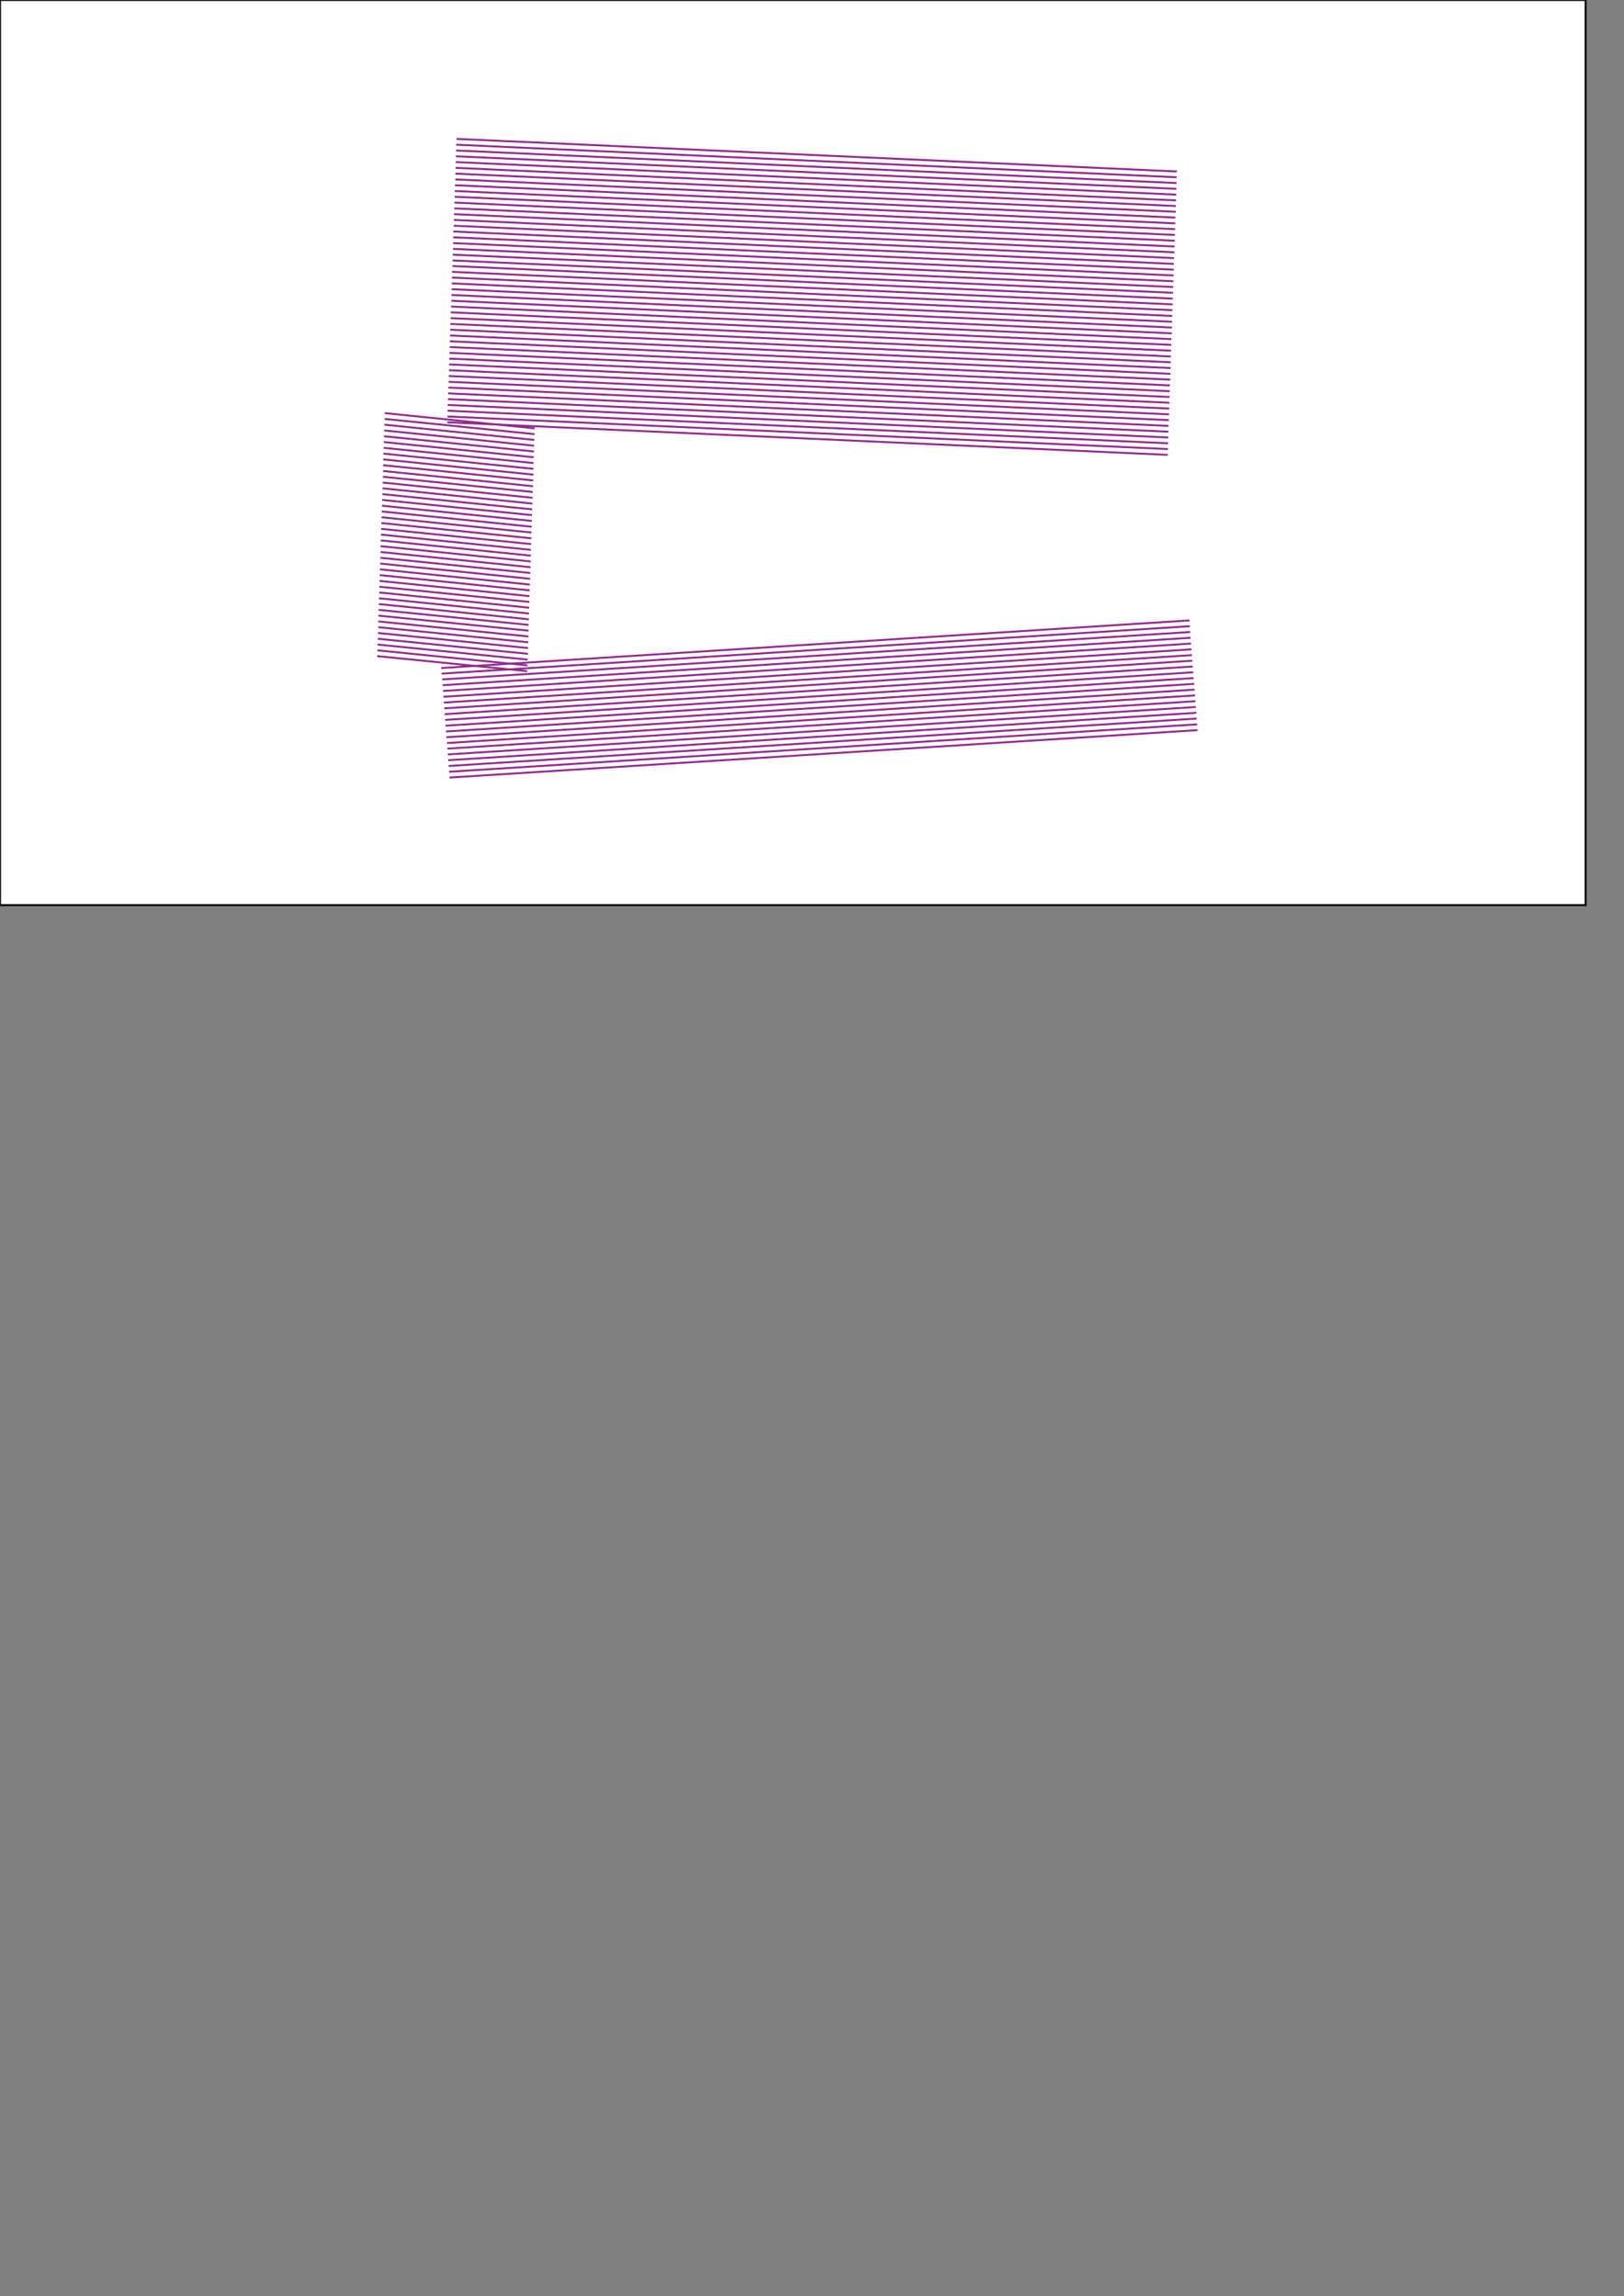<?xml version="1.0" encoding="utf-8"?>
<!-- Generator: Adobe Illustrator 22.0.0, SVG Export Plug-In . SVG Version: 6.00 Build 0)  -->
<svg version="1.1" xmlns="http://www.w3.org/2000/svg" xmlns:xlink="http://www.w3.org/1999/xlink" x="0px" y="0px"
	 viewBox="0 0 841.9 1190.6" style="enable-background:new 0 0 841.9 1190.6;" xml:space="preserve">
<rect x="0" y="0" width="841.9" height="1190.6" fill="#808080" stroke="none"/>
<style type="text/css">
	.st0{fill:#FFFFFF;stroke:#000000;stroke-miterlimit:10;}
	.st1{fill:none;stroke:#93278F;stroke-miterlimit:10;}
</style>
<g id="Layer_2">
	<rect class="st0" width="822" height="469.3"/>
</g>
<g id="Layer_1">
	<g>
		<g transform="translate(536,536) rotate(-0.294) translate(-536,264)">
			<line class="st1" x1="239.1" y1="-729.5" x2="612.4" y2="-710.7"/>
			<line class="st1" x1="238.9" y1="-726.5" x2="612.3" y2="-707.7"/>
			<line class="st1" x1="238.8" y1="-723.5" x2="612.2" y2="-704.7"/>
			<line class="st1" x1="238.7" y1="-720.5" x2="612.1" y2="-701.7"/>
			<line class="st1" x1="238.6" y1="-717.5" x2="612" y2="-698.7"/>
			<line class="st1" x1="238.5" y1="-714.5" x2="611.9" y2="-695.7"/>
			<line class="st1" x1="238.4" y1="-711.5" x2="611.8" y2="-692.8"/>
			<line class="st1" x1="238.3" y1="-708.5" x2="611.7" y2="-689.8"/>
			<line class="st1" x1="238.1" y1="-705.5" x2="611.5" y2="-686.8"/>
			<line class="st1" x1="238" y1="-702.5" x2="611.4" y2="-683.8"/>
			<line class="st1" x1="237.9" y1="-699.5" x2="611.3" y2="-680.8"/>
			<line class="st1" x1="237.8" y1="-696.5" x2="611.2" y2="-677.8"/>
			<line class="st1" x1="237.7" y1="-693.5" x2="611.1" y2="-674.8"/>
			<line class="st1" x1="237.6" y1="-690.5" x2="611" y2="-671.8"/>
			<line class="st1" x1="237.5" y1="-687.5" x2="610.9" y2="-668.8"/>
			<line class="st1" x1="237.4" y1="-684.5" x2="610.7" y2="-665.8"/>
			<line class="st1" x1="237.2" y1="-681.5" x2="610.6" y2="-662.8"/>
			<line class="st1" x1="237.1" y1="-678.5" x2="610.5" y2="-659.8"/>
			<line class="st1" x1="237" y1="-675.5" x2="610.4" y2="-656.8"/>
			<line class="st1" x1="236.9" y1="-672.5" x2="610.3" y2="-653.8"/>
			<line class="st1" x1="236.8" y1="-669.5" x2="610.2" y2="-650.8"/>
			<line class="st1" x1="236.7" y1="-666.5" x2="610.1" y2="-647.8"/>
			<line class="st1" x1="236.6" y1="-663.6" x2="609.9" y2="-644.8"/>
			<line class="st1" x1="236.4" y1="-660.6" x2="609.8" y2="-641.8"/>
			<line class="st1" x1="236.3" y1="-657.6" x2="609.7" y2="-638.8"/>
			<line class="st1" x1="236.2" y1="-654.6" x2="609.6" y2="-635.8"/>
			<line class="st1" x1="236.1" y1="-651.6" x2="609.5" y2="-632.8"/>
			<line class="st1" x1="236" y1="-648.6" x2="609.4" y2="-629.8"/>
			<line class="st1" x1="235.9" y1="-645.6" x2="609.3" y2="-626.8"/>
			<line class="st1" x1="235.8" y1="-642.6" x2="609.1" y2="-623.8"/>
			<line class="st1" x1="235.6" y1="-639.6" x2="609" y2="-620.8"/>
			<line class="st1" x1="235.5" y1="-636.6" x2="608.9" y2="-617.8"/>
			<line class="st1" x1="235.4" y1="-633.6" x2="608.8" y2="-614.8"/>
			<line class="st1" x1="235.3" y1="-630.6" x2="608.7" y2="-611.8"/>
			<line class="st1" x1="235.2" y1="-627.6" x2="608.6" y2="-608.8"/>
			<line class="st1" x1="235.1" y1="-624.6" x2="608.5" y2="-605.8"/>
			<line class="st1" x1="235" y1="-621.6" x2="608.4" y2="-602.8"/>
			<line class="st1" x1="234.8" y1="-618.6" x2="608.2" y2="-599.8"/>
			<line class="st1" x1="234.7" y1="-615.6" x2="608.1" y2="-596.8"/>
			<line class="st1" x1="234.6" y1="-612.6" x2="608" y2="-593.8"/>
			<line class="st1" x1="234.5" y1="-609.6" x2="607.9" y2="-590.8"/>
			<line class="st1" x1="234.4" y1="-606.6" x2="607.8" y2="-587.8"/>
			<line class="st1" x1="234.3" y1="-603.6" x2="607.7" y2="-584.8"/>
			<line class="st1" x1="234.2" y1="-600.6" x2="607.6" y2="-581.8"/>
			<line class="st1" x1="234" y1="-597.6" x2="607.4" y2="-578.8"/>
			<line class="st1" x1="233.9" y1="-594.6" x2="607.3" y2="-575.8"/>
			<line class="st1" x1="233.8" y1="-591.6" x2="607.2" y2="-572.8"/>
			<line class="st1" x1="233.7" y1="-588.6" x2="607.1" y2="-569.8"/>
			<line class="st1" x1="233.6" y1="-585.6" x2="607" y2="-566.8"/>
			<line class="st1" x1="233.5" y1="-582.6" x2="606.9" y2="-563.8"/>
		</g>
	</g>
	<g>
		<line class="st1" x1="199.5" y1="214.2" x2="277.2" y2="222.1"/>
		<line class="st1" x1="199.4" y1="217.2" x2="277.1" y2="225.1"/>
		<line class="st1" x1="199.3" y1="220.2" x2="277" y2="228.1"/>
		<line class="st1" x1="199.2" y1="223.2" x2="276.9" y2="231.1"/>
		<line class="st1" x1="199.1" y1="226.2" x2="276.8" y2="234.1"/>
		<line class="st1" x1="199" y1="229.2" x2="276.7" y2="237.1"/>
		<line class="st1" x1="198.9" y1="232.2" x2="276.6" y2="240.1"/>
		<line class="st1" x1="198.8" y1="235.2" x2="276.5" y2="243.1"/>
		<line class="st1" x1="198.7" y1="238.2" x2="276.5" y2="246.1"/>
		<line class="st1" x1="198.6" y1="241.2" x2="276.4" y2="249.1"/>
		<line class="st1" x1="198.6" y1="244.2" x2="276.3" y2="252.1"/>
		<line class="st1" x1="198.5" y1="247.2" x2="276.2" y2="255.1"/>
		<line class="st1" x1="198.4" y1="250.2" x2="276.1" y2="258.1"/>
		<line class="st1" x1="198.3" y1="253.2" x2="276" y2="261.1"/>
		<line class="st1" x1="198.2" y1="256.2" x2="275.9" y2="264.1"/>
		<line class="st1" x1="198.1" y1="259.2" x2="275.8" y2="267.1"/>
		<line class="st1" x1="198" y1="262.2" x2="275.7" y2="270.1"/>
		<line class="st1" x1="197.9" y1="265.2" x2="275.6" y2="273.1"/>
		<line class="st1" x1="197.8" y1="268.2" x2="275.5" y2="276.1"/>
		<line class="st1" x1="197.7" y1="271.2" x2="275.4" y2="279.1"/>
		<line class="st1" x1="197.6" y1="274.2" x2="275.3" y2="282.1"/>
		<line class="st1" x1="197.5" y1="277.2" x2="275.2" y2="285.1"/>
		<line class="st1" x1="197.4" y1="280.2" x2="275.2" y2="288.1"/>
		<line class="st1" x1="197.3" y1="283.2" x2="275.1" y2="291.1"/>
		<line class="st1" x1="197.3" y1="286.2" x2="275" y2="294.1"/>
		<line class="st1" x1="197.2" y1="289.2" x2="274.9" y2="297.1"/>
		<line class="st1" x1="197.1" y1="292.2" x2="274.8" y2="300.1"/>
		<line class="st1" x1="197" y1="295.2" x2="274.7" y2="303.1"/>
		<line class="st1" x1="196.9" y1="298.2" x2="274.6" y2="306.1"/>
		<line class="st1" x1="196.8" y1="301.2" x2="274.5" y2="309.1"/>
		<line class="st1" x1="196.7" y1="304.2" x2="274.4" y2="312.1"/>
		<line class="st1" x1="196.6" y1="307.2" x2="274.3" y2="315.1"/>
		<line class="st1" x1="196.5" y1="310.2" x2="274.2" y2="318.1"/>
		<line class="st1" x1="196.4" y1="313.2" x2="274.1" y2="321.1"/>
		<line class="st1" x1="196.3" y1="316.2" x2="274" y2="324"/>
		<line class="st1" x1="196.2" y1="319.2" x2="274" y2="327"/>
		<line class="st1" x1="196.1" y1="322.2" x2="273.9" y2="330"/>
		<line class="st1" x1="196.1" y1="325.2" x2="273.8" y2="333"/>
		<line class="st1" x1="196" y1="328.2" x2="273.7" y2="336"/>
		<line class="st1" x1="195.9" y1="331.2" x2="273.6" y2="339"/>
		<line class="st1" x1="195.8" y1="334.2" x2="273.5" y2="342"/>
		<line class="st1" x1="195.7" y1="337.2" x2="273.4" y2="345"/>
		<line class="st1" x1="195.6" y1="340.2" x2="273.3" y2="348"/>
	</g>
	<g>
		<g transform="translate(536,536) rotate(-0.294) translate(-536,264)">
			<line class="st1" x1="229.7" y1="-455.2" x2="617.7" y2="-477.9"/>
			<line class="st1" x1="229.9" y1="-452.3" x2="617.9" y2="-474.9"/>
			<line class="st1" x1="230.2" y1="-449.3" x2="618.1" y2="-471.9"/>
			<line class="st1" x1="230.4" y1="-446.3" x2="618.3" y2="-468.9"/>
			<line class="st1" x1="230.6" y1="-443.3" x2="618.5" y2="-465.9"/>
			<line class="st1" x1="230.8" y1="-440.3" x2="618.7" y2="-462.9"/>
			<line class="st1" x1="231" y1="-437.3" x2="618.9" y2="-459.9"/>
			<line class="st1" x1="231.2" y1="-434.3" x2="619.1" y2="-457"/>
			<line class="st1" x1="231.4" y1="-431.3" x2="619.3" y2="-454"/>
			<line class="st1" x1="231.6" y1="-428.3" x2="619.5" y2="-451"/>
			<line class="st1" x1="231.8" y1="-425.3" x2="619.7" y2="-448"/>
			<line class="st1" x1="232" y1="-422.3" x2="620" y2="-445"/>
			<line class="st1" x1="232.2" y1="-419.3" x2="620.2" y2="-442"/>
			<line class="st1" x1="232.5" y1="-416.3" x2="620.4" y2="-439"/>
			<line class="st1" x1="232.7" y1="-413.4" x2="620.6" y2="-436"/>
			<line class="st1" x1="232.9" y1="-410.4" x2="620.8" y2="-433"/>
			<line class="st1" x1="233.1" y1="-407.4" x2="621" y2="-430"/>
			<line class="st1" x1="233.3" y1="-404.4" x2="621.2" y2="-427"/>
			<line class="st1" x1="233.5" y1="-401.4" x2="621.4" y2="-424"/>
			<line class="st1" x1="233.7" y1="-398.4" x2="621.6" y2="-421"/>
		</g>
	</g>
</g>
</svg>
